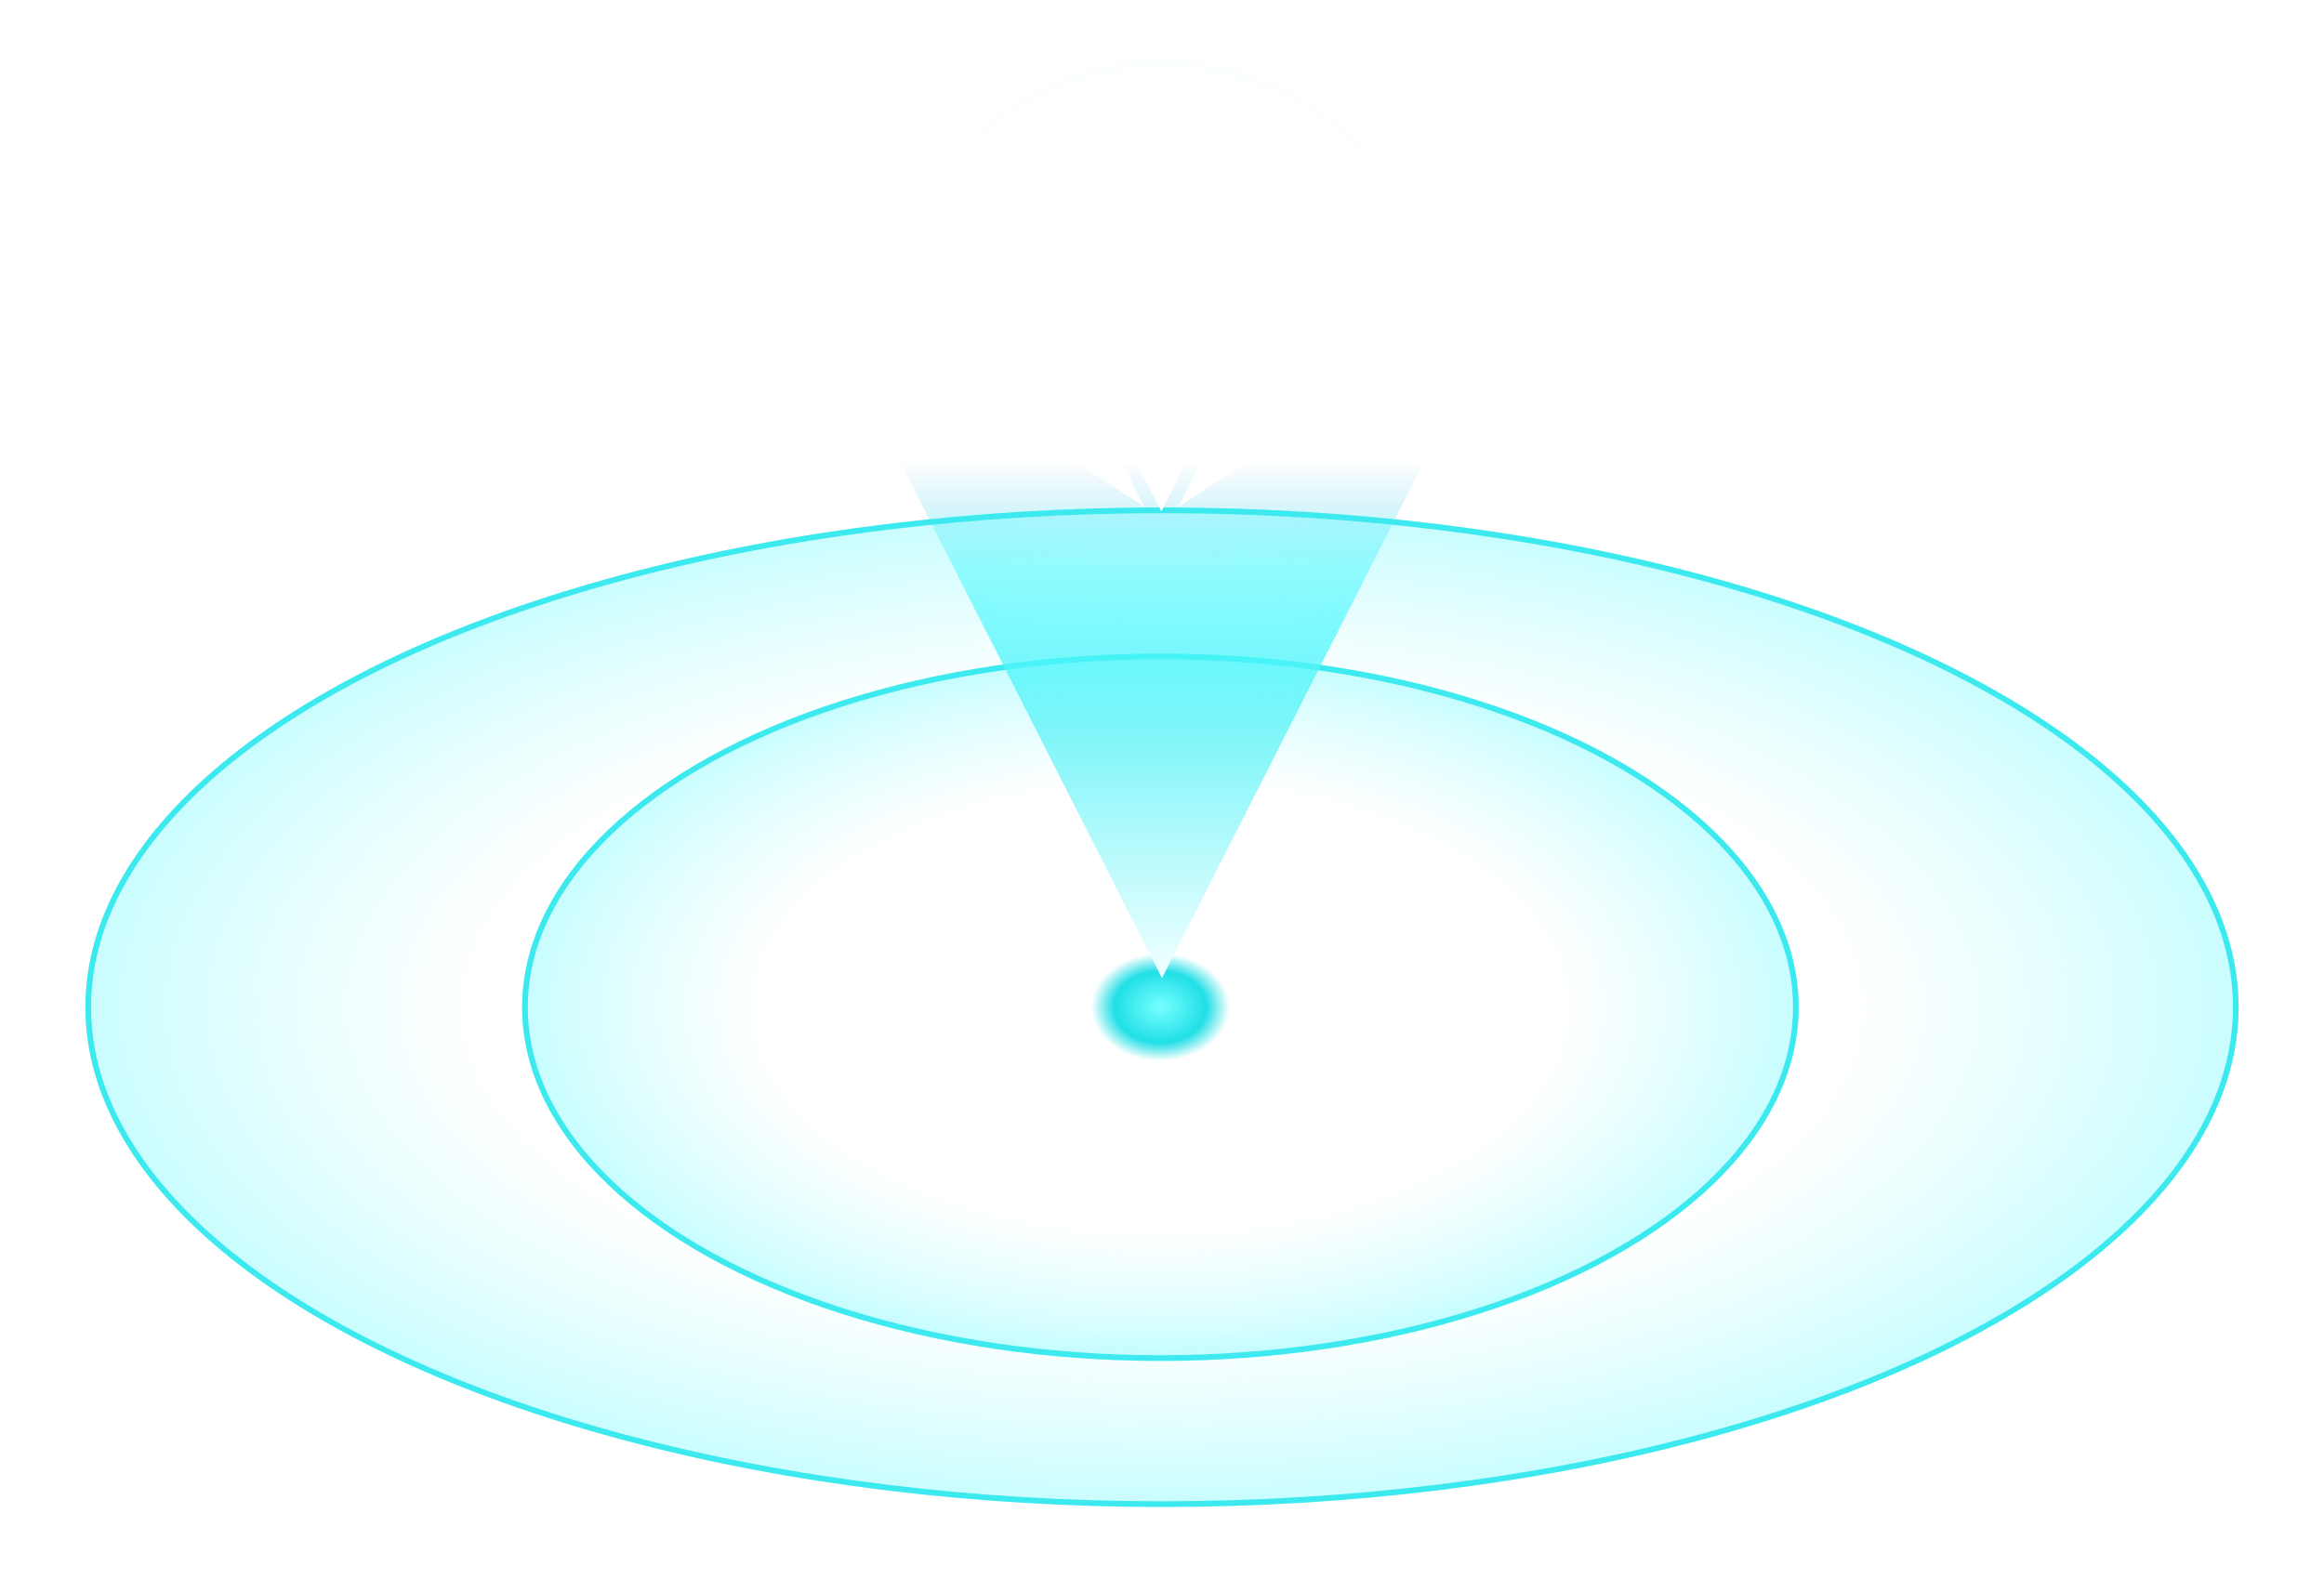 <svg xmlns="http://www.w3.org/2000/svg" xmlns:xlink="http://www.w3.org/1999/xlink" width="408.339" height="279.85" viewBox="0 0 408.339 279.85">
  <defs>
    <radialGradient id="radial-gradient" cx="0.5" cy="0.5" r="0.5" gradientUnits="objectBoundingBox">
      <stop offset="0" stop-color="#7ff"/>
      <stop offset="0.665" stop-color="#20dfe6"/>
      <stop offset="1" stop-color="#1ddee5" stop-opacity="0"/>
    </radialGradient>
    <filter id="Ellipse_10" x="176.73" y="152.563" width="54.322" height="48.917" filterUnits="userSpaceOnUse">
      <feOffset input="SourceAlpha"/>
      <feGaussianBlur stdDeviation="5" result="blur"/>
      <feFlood flood-color="#4ff"/>
      <feComposite operator="in" in2="blur"/>
      <feComposite in="SourceGraphic"/>
    </filter>
    <radialGradient id="radial-gradient-2" cx="0.5" cy="0.5" r="0.5" gradientUnits="objectBoundingBox">
      <stop offset="0" stop-color="#7ff" stop-opacity="0"/>
      <stop offset="0.632" stop-color="#63f8f9" stop-opacity="0"/>
      <stop offset="1" stop-color="#41f8ff" stop-opacity="0.29"/>
    </radialGradient>
    <filter id="Ellipse_12" x="76.74" y="99.865" width="254.301" height="154.311" filterUnits="userSpaceOnUse">
      <feOffset input="SourceAlpha"/>
      <feGaussianBlur stdDeviation="5" result="blur-2"/>
      <feFlood flood-color="#4ff"/>
      <feComposite operator="in" in2="blur-2"/>
      <feComposite in="SourceGraphic"/>
    </filter>
    <radialGradient id="radial-gradient-3" cx="0.5" cy="0.5" r="0.5" gradientUnits="objectBoundingBox">
      <stop offset="0" stop-color="#101f39"/>
      <stop offset="1" stop-opacity="0"/>
    </radialGradient>
    <radialGradient id="radial-gradient-4" cx="0.5" cy="0.5" r="0.5" gradientUnits="objectBoundingBox">
      <stop offset="0" stop-color="#24ffff" stop-opacity="0.91"/>
      <stop offset="0.736" stop-color="#24ffff" stop-opacity="0.051"/>
      <stop offset="1" stop-color="#24ffff" stop-opacity="0"/>
    </radialGradient>
    <filter id="Path_46" x="146.185" y="0" width="115.969" height="115.969" filterUnits="userSpaceOnUse">
      <feOffset input="SourceAlpha"/>
      <feGaussianBlur stdDeviation="3" result="blur-3"/>
      <feFlood flood-color="#7affff"/>
      <feComposite operator="in" in2="blur-3"/>
      <feComposite in="SourceGraphic"/>
    </filter>
    <filter id="Path_46-2" x="146.185" y="0" width="115.969" height="115.969" filterUnits="userSpaceOnUse">
      <feOffset dy="3" input="SourceAlpha"/>
      <feGaussianBlur stdDeviation="3" result="blur-4"/>
      <feFlood flood-opacity="0.161" result="color"/>
      <feComposite operator="out" in="SourceGraphic" in2="blur-4"/>
      <feComposite operator="in" in="color"/>
      <feComposite operator="in" in2="SourceGraphic"/>
    </filter>
    <linearGradient id="linear-gradient" x1="0.5" x2="0.5" y2="1" gradientUnits="objectBoundingBox">
      <stop offset="0" stop-color="#00d2d9" stop-opacity="0"/>
      <stop offset="0.335" stop-color="#009ade" stop-opacity="0"/>
      <stop offset="0.468" stop-color="#00f6ff" stop-opacity="0.349"/>
      <stop offset="0.674" stop-color="#7cf5f9"/>
      <stop offset="1" stop-color="#f3ffff"/>
    </linearGradient>
    <filter id="Subtraction_17" x="112.45" y="12.919" width="183.44" height="181.488" filterUnits="userSpaceOnUse">
      <feOffset input="SourceAlpha"/>
      <feGaussianBlur stdDeviation="7.5" result="blur-5"/>
      <feFlood flood-color="#7affff"/>
      <feComposite operator="in" in2="blur-5"/>
      <feComposite in="SourceGraphic"/>
    </filter>
    <filter id="Ellipse_13" x="0" y="74.192" width="408.339" height="205.657" filterUnits="userSpaceOnUse">
      <feOffset input="SourceAlpha"/>
      <feGaussianBlur stdDeviation="5" result="blur-6"/>
      <feFlood flood-color="#4ff"/>
      <feComposite operator="in" in2="blur-6"/>
      <feComposite in="SourceGraphic"/>
    </filter>
  </defs>
  <g id="shopPageM" transform="translate(-14.954 -358.664)">
    <g id="MapMarker" transform="translate(29.954 367.664)" style="isolation: isolate">
      <g transform="matrix(1, 0, 0, 1, -15, -9)" filter="url(#Ellipse_10)" style="mix-blend-mode: color-dodge;isolation: isolate">
        <ellipse id="Ellipse_10-2" data-name="Ellipse 10" cx="12.161" cy="9.458" rx="12.161" ry="9.458" transform="translate(191.73 167.56)" fill="url(#radial-gradient)"/>
      </g>
      <g transform="matrix(1, 0, 0, 1, -15, -9)" filter="url(#Ellipse_12)" style="mix-blend-mode: color-dodge;isolation: isolate">
        <g id="Ellipse_12-2" data-name="Ellipse 12" transform="translate(91.74 114.87)" stroke="#3ce9ee" stroke-width="1" fill="url(#radial-gradient-2)">
          <ellipse cx="112.15" cy="62.156" rx="112.15" ry="62.156" stroke="none"/>
          <ellipse cx="112.15" cy="62.156" rx="111.65" ry="61.656" fill="none"/>
        </g>
      </g>
      <circle id="Ellipse_11" data-name="Ellipse 11" cx="48.644" cy="48.644" r="48.644" transform="translate(140.247 3.173)" fill="url(#radial-gradient-3)"/>
      <g data-type="innerShadowGroup">
        <g transform="matrix(1, 0, 0, 1, -15, -9)" filter="url(#Path_46)">
          <path id="Path_46-3" data-name="Path 46" d="M48.984,0A48.988,48.988,0,1,1,0,48.984,48.984,48.984,0,0,1,48.984,0Z" transform="translate(155.19 9)" fill="url(#radial-gradient-4)"/>
        </g>
        <g transform="matrix(1, 0, 0, 1, -15, -9)" filter="url(#Path_46-2)">
          <path id="Path_46-4" data-name="Path 46" d="M48.984,0A48.988,48.988,0,1,1,0,48.984,48.984,48.984,0,0,1,48.984,0Z" transform="translate(155.19 9)" fill="#fff"/>
        </g>
      </g>
      <g transform="matrix(1, 0, 0, 1, -15, -9)" filter="url(#Subtraction_17)">
        <path id="Subtraction_17-2" data-name="Subtraction 17" d="M69.22,136.488,0,0H138.44Z" transform="translate(134.95 35.42)" fill="url(#linear-gradient)"/>
      </g>
      <g transform="matrix(1, 0, 0, 1, -15, -9)" filter="url(#Ellipse_13)" style="mix-blend-mode: color-dodge;isolation: isolate">
        <g id="Ellipse_13-2" data-name="Ellipse 13" transform="translate(15 89.19)" stroke="#3ce9ee" stroke-width="1" fill="url(#radial-gradient-2)">
          <ellipse cx="189.169" cy="87.829" rx="189.169" ry="87.829" stroke="none"/>
          <ellipse cx="189.169" cy="87.829" rx="188.669" ry="87.329" fill="none"/>
        </g>
      </g>
    </g>
    <path id="Path_75" data-name="Path 75" d="M73.358,1403.536l9.391-18.211,18.816.011Zm20.391-29.359,8.924,8.86-17.836-.011Zm-2.791-.469-8.909,8.846-8.9-8.835Zm-11.7,9.317H61.534l8.831-8.831Zm-11.67-9.306-8.83,8.829-8.84-8.84Zm-20.447.464,8.844,8.844-17.7.011Zm-7.756,11.153,18.671-.011,9.318,18.2Zm21.254-.012H80.161l-9.8,19Z" transform="translate(148.645 -955.803)" fill="#fff"/>
  </g>
</svg>
